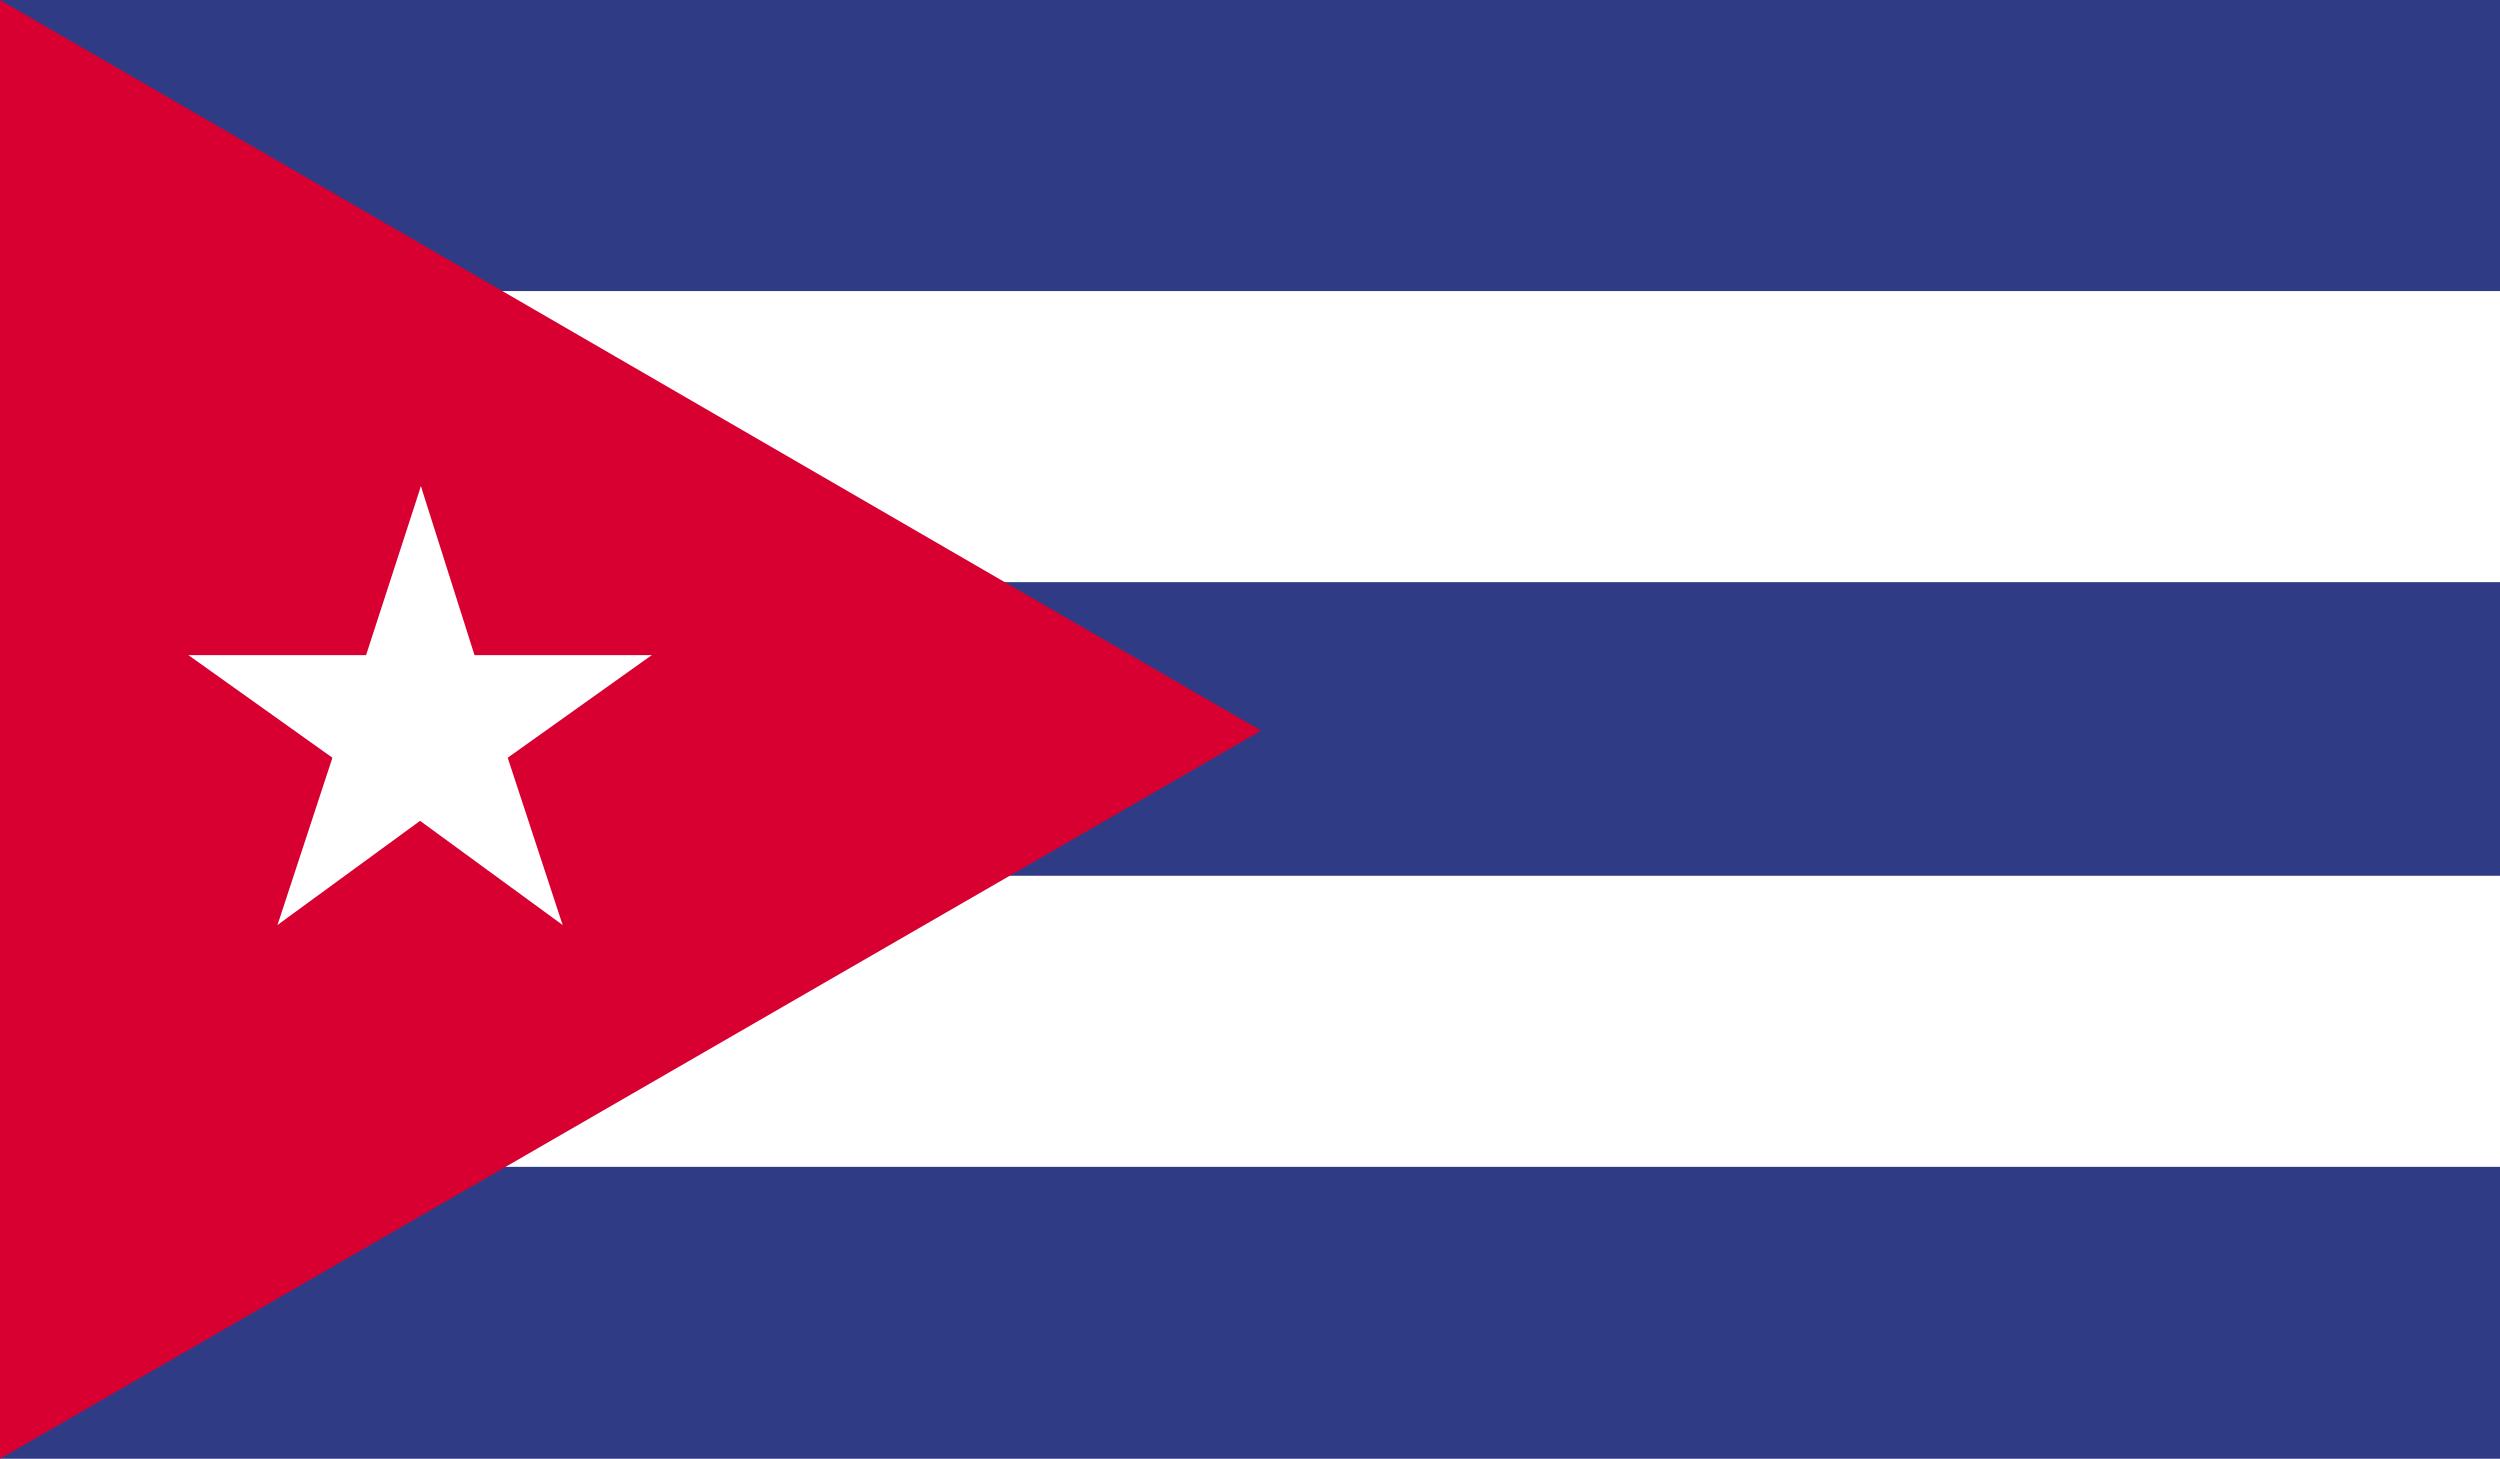 <svg xmlns="http://www.w3.org/2000/svg" xmlns:xlink="http://www.w3.org/1999/xlink" viewBox="0 0 29.46 17.19"><defs><style>.cls-1{fill:none;}.cls-2{clip-path:url(#clip-path);}.cls-3{fill:#2f3c85;}.cls-4{fill:#292c2f;}.cls-5,.cls-7{fill:#fff;}.cls-6{fill:#d80031;}.cls-7{fill-rule:evenodd;}</style><clipPath id="clip-path"><rect class="cls-1" width="29.46" height="17.19"/></clipPath></defs><g id="Layer_2" data-name="Layer 2"><g id="ther"><g id="thẻ_3_vùng_hiển_thị" data-name="thẻ 3 vùng hiển thị"><g id="CUBA"><g class="cls-2"><rect class="cls-3" width="29.46" height="17.19"/><path class="cls-4" d="M0,12H0ZM0,5.15H0Z"/><path class="cls-5" d="M0,13.75H29.46V10.32H0ZM0,6.86H29.46V3.43H0Z"/><polygon class="cls-6" points="0 0 0 17.19 14.86 8.61 0 0"/><polygon class="cls-7" points="4.96 5.73 4.08 8.44 5.43 8.88 4.96 5.73"/><polygon class="cls-7" points="4.96 5.73 5.82 8.44 4.46 8.88 4.96 5.73"/><polygon class="cls-7" points="7.68 7.72 4.82 7.72 4.82 9.13 7.68 7.72"/><polygon class="cls-7" points="7.68 7.72 5.35 9.38 4.52 8.25 7.68 7.72"/><polygon class="cls-7" points="2.22 7.72 4.55 9.38 5.38 8.25 2.22 7.72"/><polygon class="cls-7" points="2.22 7.72 5.1 7.72 5.1 9.13 2.22 7.72"/><polygon class="cls-7" points="6.63 10.9 5.74 8.19 4.38 8.63 6.63 10.9"/><polygon class="cls-7" points="6.63 10.9 4.33 9.22 5.16 8.08 6.63 10.9"/><polygon class="cls-7" points="3.27 10.9 5.57 9.22 4.74 8.08 3.27 10.9"/><polygon class="cls-7" points="3.27 10.9 4.16 8.19 5.52 8.63 3.27 10.9"/></g></g></g></g></g></svg>